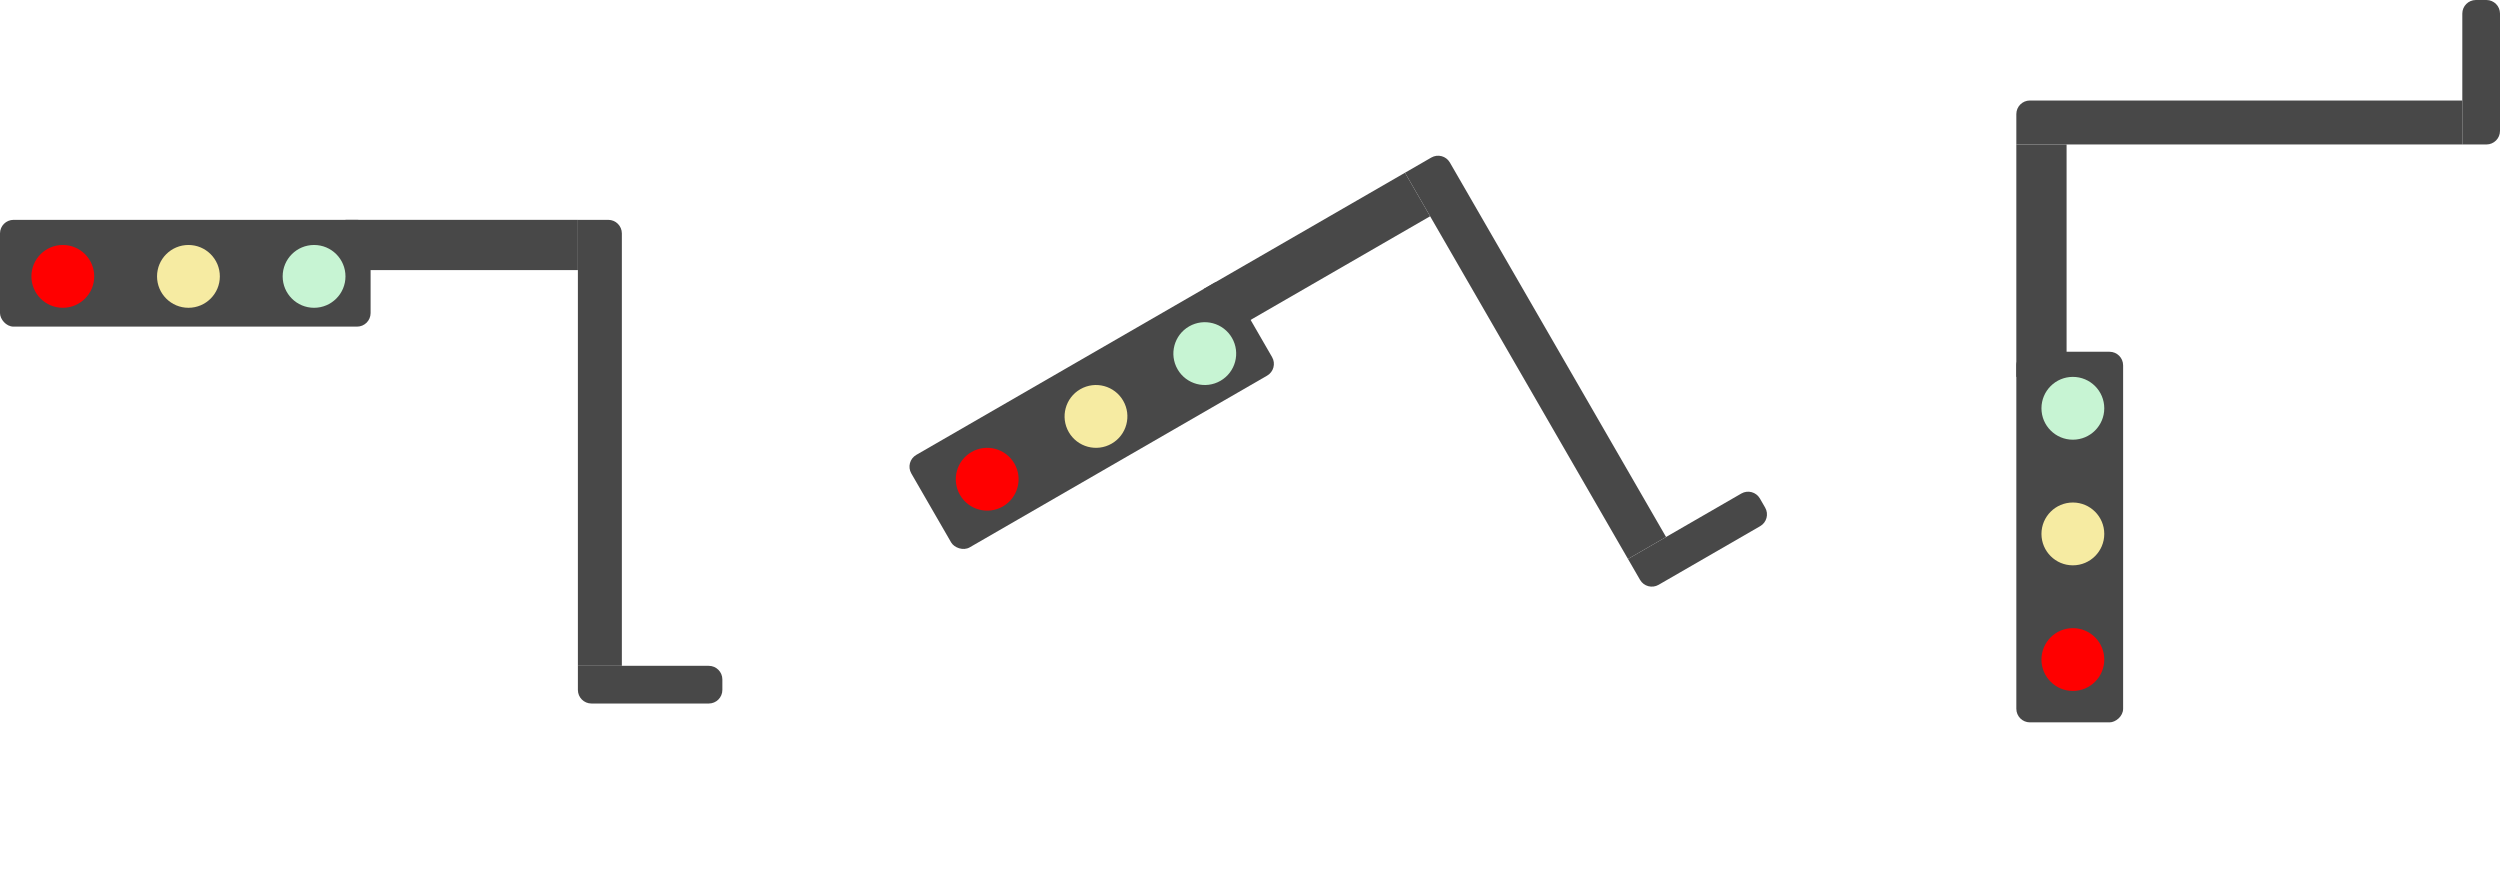<svg width="398" height="141" viewBox="0 0 398 141" fill="none" xmlns="http://www.w3.org/2000/svg">
<rect y="35" width="59" height="17" rx="2.161" fill="#484848"/>
<rect x="55" y="35" width="37" height="8" fill="#484848"/>
<path d="M92 35H96.839C98.032 35 99 35.968 99 37.161V106H92V35Z" fill="#484848"/>
<path d="M92 109.839C92 111.032 92.968 112 94.161 112H112.839C114.032 112 115 111.032 115 109.839V108.161C115 106.968 114.032 106 112.839 106H92V109.839Z" fill="#484848"/>
<circle cx="10" cy="44" r="5" fill="#FF0000"/>
<circle cx="30" cy="44" r="5" fill="#F6EBA2"/>
<circle cx="50" cy="44" r="5" fill="#C7F4D3"/>
<rect x="144" y="73.5" width="59" height="17" rx="2.161" transform="rotate(-30 144 73.5)" fill="#484848"/>
<rect x="191.632" y="46" width="37" height="8" transform="rotate(-30 191.632 46)" fill="#484848"/>
<path d="M223.675 27.5L227.865 25.081C228.899 24.484 230.221 24.838 230.818 25.872L265.237 85.488L259.175 88.988L223.675 27.5Z" fill="#484848"/>
<path d="M261.094 92.312C261.691 93.346 263.013 93.7 264.046 93.103L280.222 83.764C281.255 83.168 281.61 81.846 281.013 80.812L280.174 79.359C279.577 78.326 278.255 77.972 277.222 78.568L259.175 88.988L261.094 92.312Z" fill="#484848"/>
<circle cx="157.16" cy="76.294" r="5" transform="rotate(-30 157.16 76.294)" fill="#FF0000"/>
<circle cx="174.481" cy="66.294" r="5" transform="rotate(-30 174.481 66.294)" fill="#F6EBA2"/>
<circle cx="191.801" cy="56.294" r="5" transform="rotate(-30 191.801 56.294)" fill="#C7F4D3"/>
<rect x="321" y="115" width="59" height="17" rx="2.161" transform="rotate(-90 321 115)" fill="#484848"/>
<rect x="321" y="60" width="37" height="8" transform="rotate(-90 321 60)" fill="#484848"/>
<path d="M321 23V18.161C321 16.968 321.968 16 323.161 16L392 16V23L321 23Z" fill="#484848"/>
<path d="M395.839 23C397.032 23 398 22.032 398 20.839V2.161C398 0.968 397.032 0 395.839 0H394.161C392.968 0 392 0.968 392 2.161V23H395.839Z" fill="#484848"/>
<circle cx="330" cy="105" r="5" transform="rotate(-90 330 105)" fill="#FF0000"/>
<circle cx="330" cy="85" r="5" transform="rotate(-90 330 85)" fill="#F6EBA2"/>
<circle cx="330" cy="65" r="5" transform="rotate(-90 330 65)" fill="#C7F4D3"/>
</svg>
